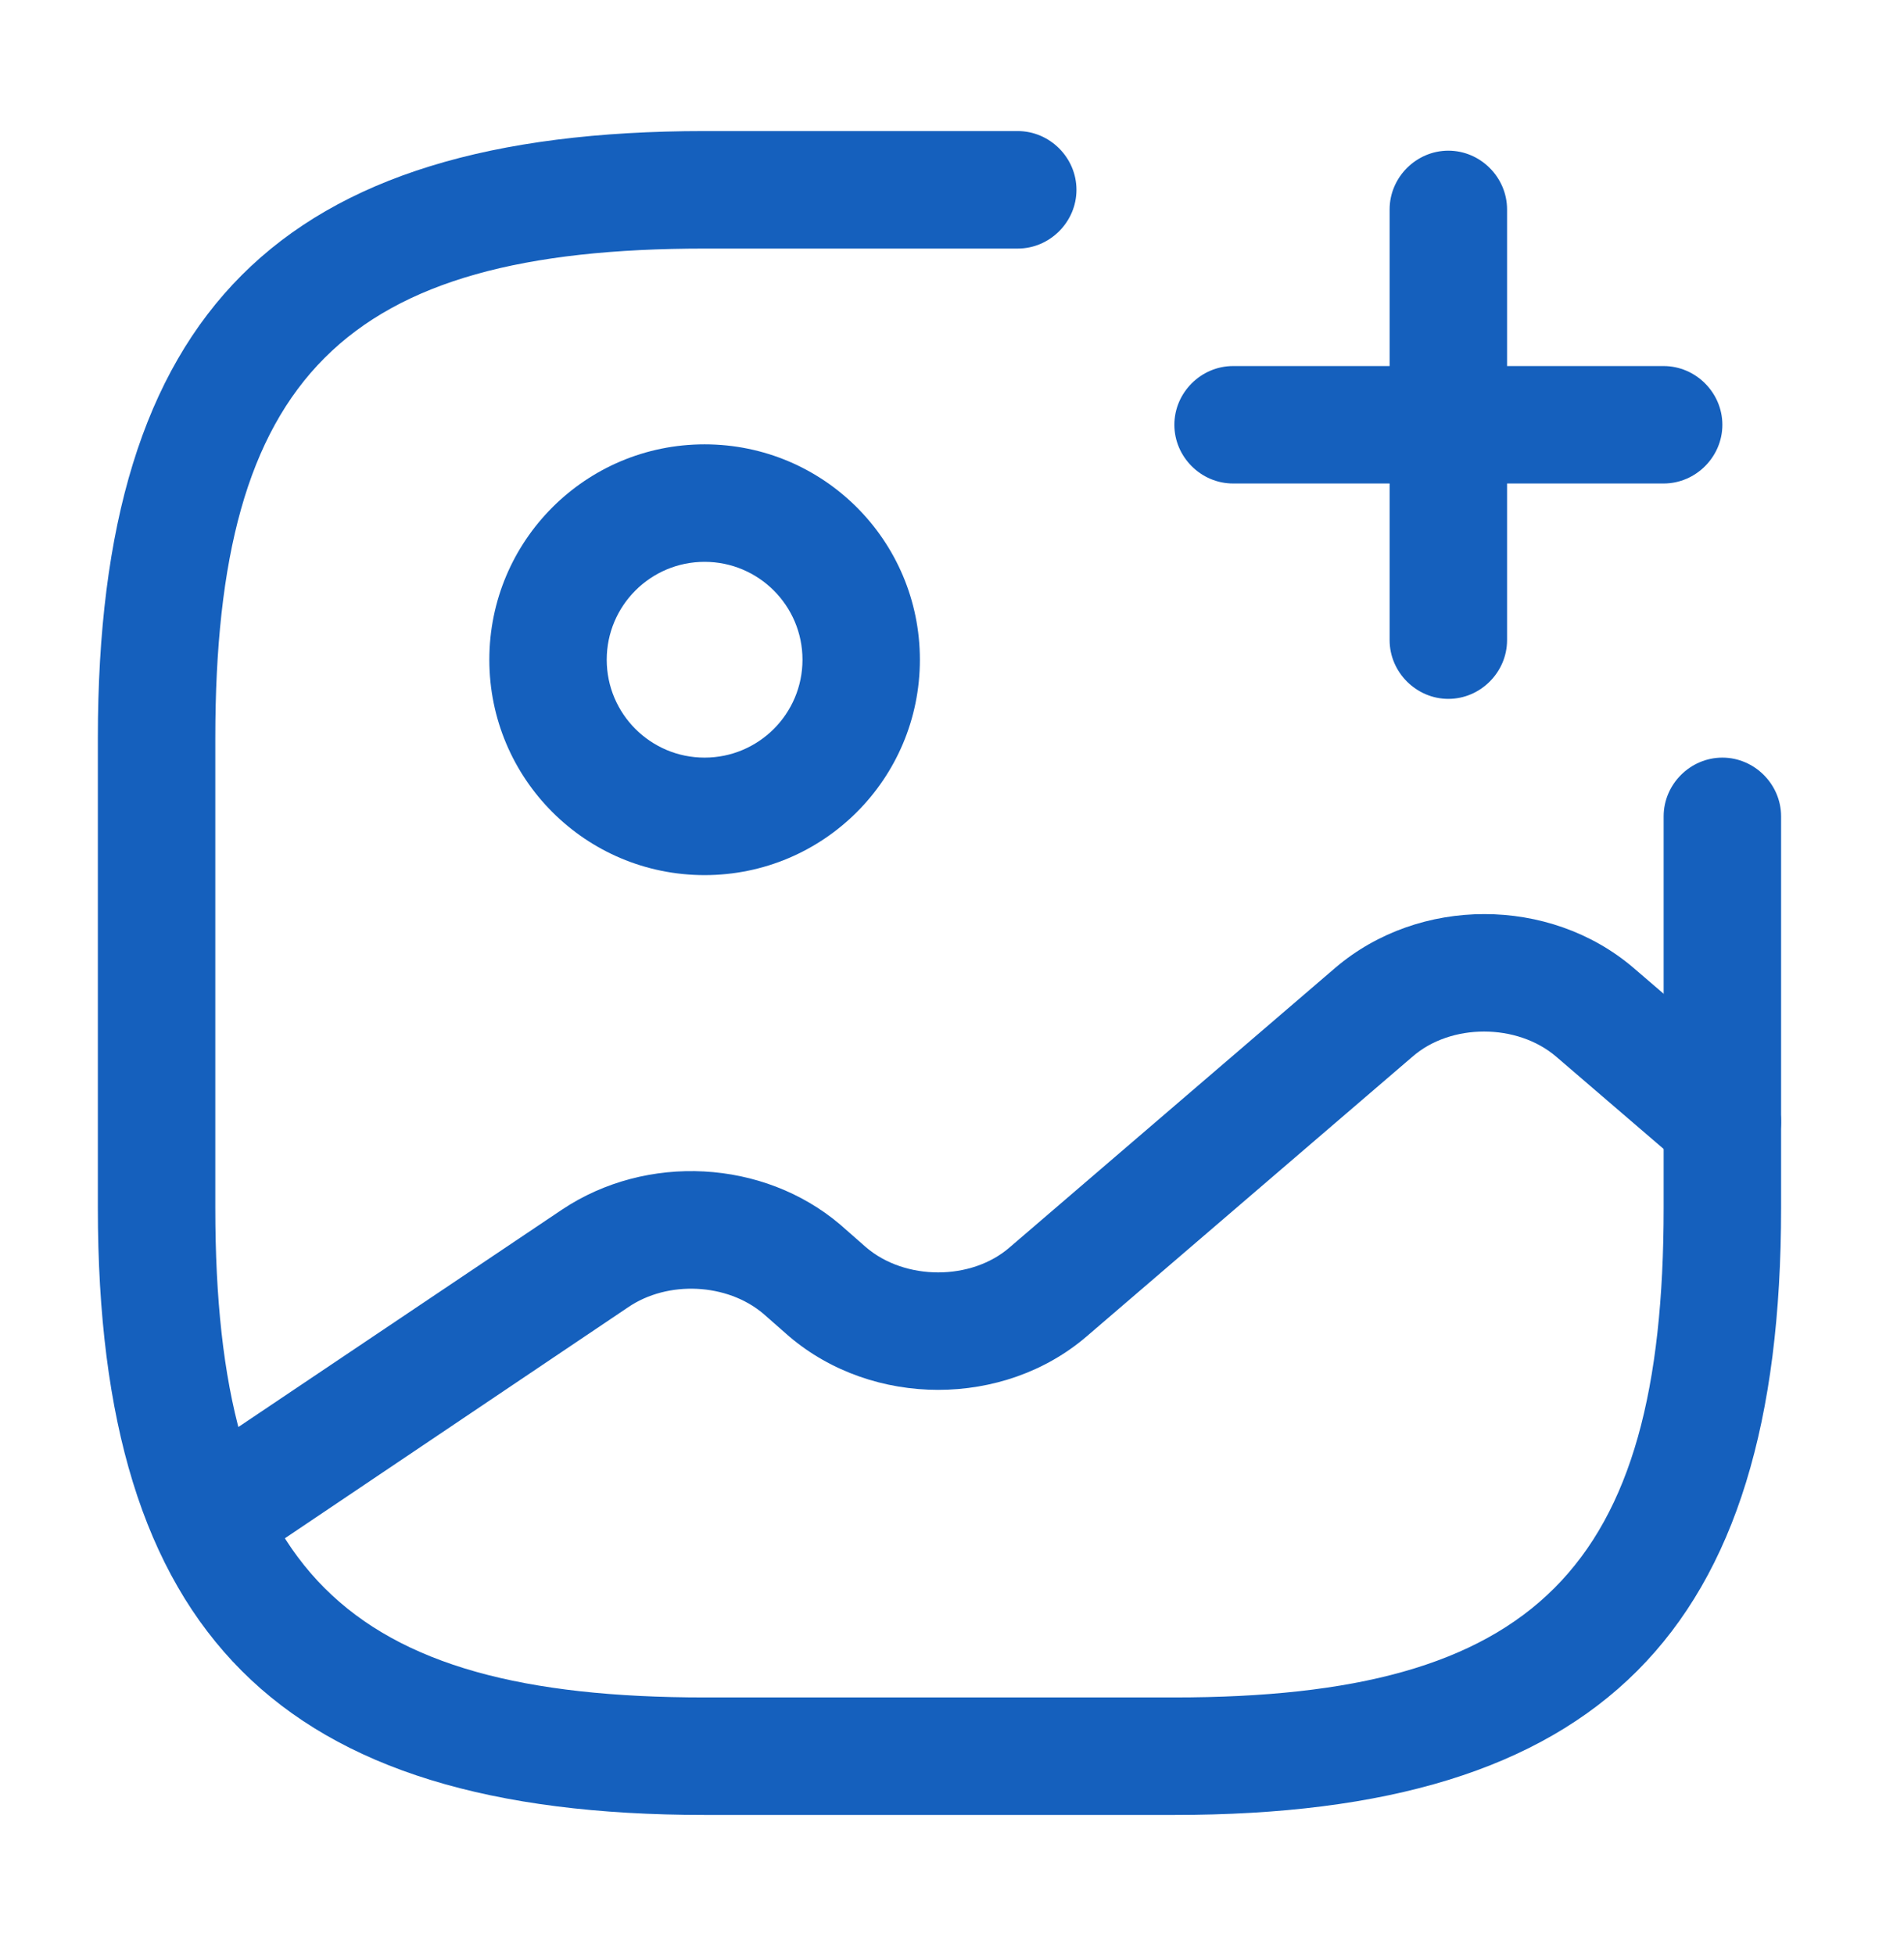 <svg width="38" height="39" viewBox="0 0 38 39" fill="none" xmlns="http://www.w3.org/2000/svg">
<path d="M14.062 17.459C11.688 17.459 9.766 15.537 9.766 13.162C9.766 10.787 11.688 8.865 14.062 8.865C16.438 8.865 18.359 10.787 18.359 13.162C18.359 15.537 16.438 17.459 14.062 17.459ZM14.062 11.209C12.984 11.209 12.109 12.084 12.109 13.162C12.109 14.24 12.984 15.115 14.062 15.115C15.141 15.115 16.016 14.24 16.016 13.162C16.016 12.084 15.141 11.209 14.062 11.209Z" fill="#1560BD"/>
<path d="M23.438 36.209H14.062C5.578 36.209 1.953 32.584 1.953 24.1V14.725C1.953 6.24 5.578 2.615 14.062 2.615H20.312C20.953 2.615 21.484 3.146 21.484 3.787C21.484 4.428 20.953 4.959 20.312 4.959H14.062C6.859 4.959 4.297 7.521 4.297 14.725V24.1C4.297 31.303 6.859 33.865 14.062 33.865H23.438C30.641 33.865 33.203 31.303 33.203 24.1V16.287C33.203 15.646 33.734 15.115 34.375 15.115C35.016 15.115 35.547 15.646 35.547 16.287V24.1C35.547 32.584 31.922 36.209 23.438 36.209Z" fill="#1560BD"/>
<path d="M33.203 9.646H24.609C23.969 9.646 23.438 9.115 23.438 8.475C23.438 7.834 23.969 7.303 24.609 7.303H33.203C33.844 7.303 34.375 7.834 34.375 8.475C34.375 9.115 33.844 9.646 33.203 9.646Z" fill="#1560BD"/>
<path d="M28.906 13.943C28.266 13.943 27.734 13.412 27.734 12.771V4.178C27.734 3.537 28.266 3.006 28.906 3.006C29.547 3.006 30.078 3.537 30.078 4.178V12.771C30.078 13.412 29.547 13.943 28.906 13.943Z" fill="#1560BD"/>
<path d="M4.172 31.443C3.797 31.443 3.422 31.256 3.203 30.928C2.844 30.396 2.984 29.662 3.516 29.303L11.219 24.131C12.906 23.006 15.234 23.131 16.765 24.428L17.281 24.881C18.062 25.553 19.39 25.553 20.156 24.881L26.656 19.303C28.328 17.881 30.922 17.881 32.594 19.303L35.141 21.49C35.625 21.912 35.687 22.646 35.266 23.146C34.844 23.631 34.109 23.693 33.609 23.271L31.062 21.084C30.281 20.412 28.953 20.412 28.187 21.084L21.687 26.662C20.031 28.084 17.422 28.084 15.75 26.662L15.234 26.209C14.515 25.6 13.328 25.537 12.531 26.084L4.844 31.256C4.625 31.381 4.391 31.443 4.172 31.443Z" fill="#1560BD"/>
</svg>
